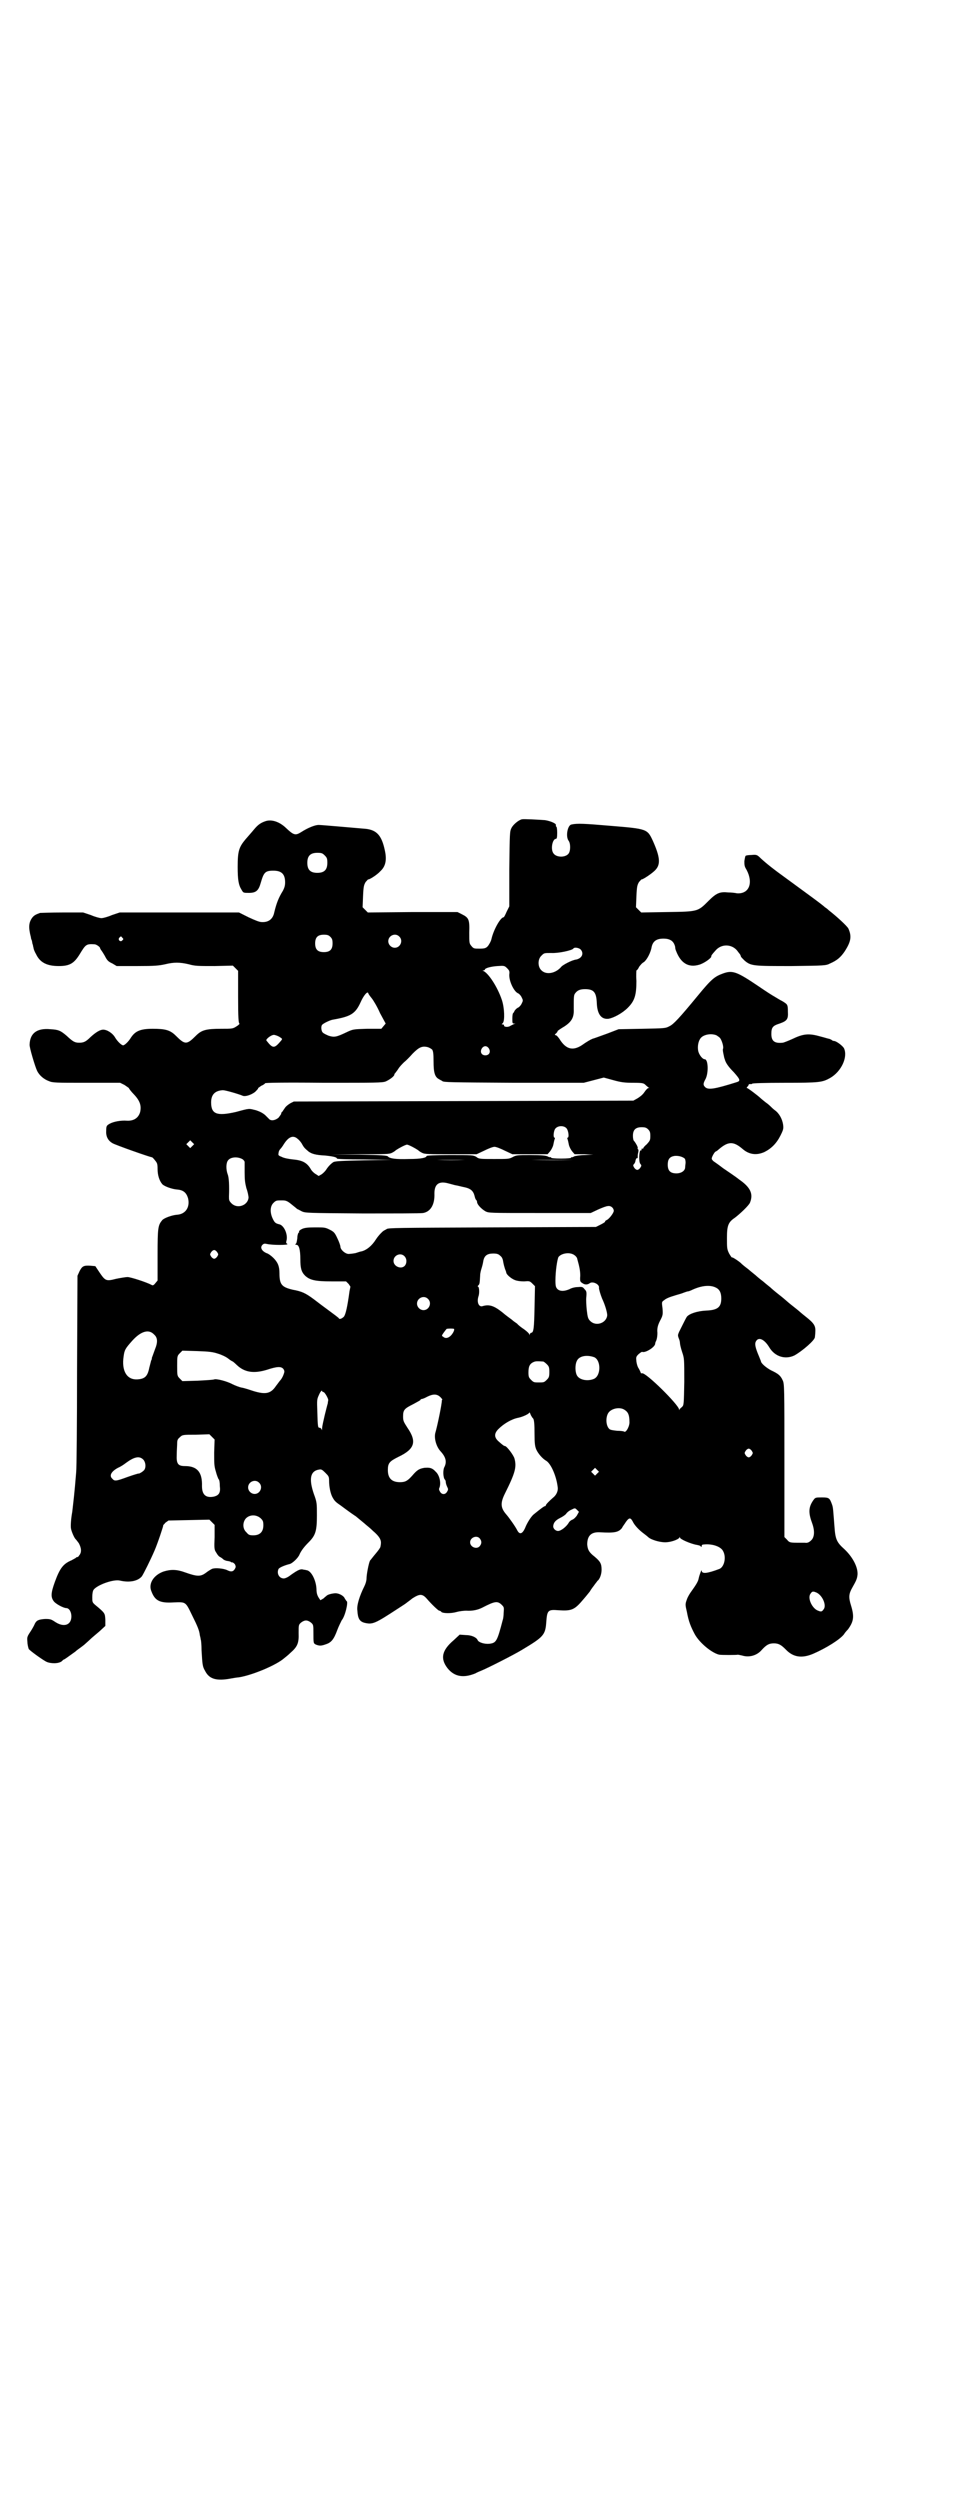 <?xml version="1.0" standalone="no"?>
<!DOCTYPE svg PUBLIC "-//W3C//DTD SVG 20010904//EN"
 "http://www.w3.org/TR/2001/REC-SVG-20010904/DTD/svg10.dtd">
<svg version="1.0" xmlns="http://www.w3.org/2000/svg"
 width="1105pt" height="2870pt" viewBox="0 0 1105 2870"
 preserveAspectRatio="xMidYMid meet">
<g transform="translate(0,2870) scale(0.5,-0.5)"
fill="#000000" stroke="none">
<path d="M1199 3859 c-8 -2 -20 -12 -24 -20 -4 -8 -4 -11 -5 -94 l0 -86 -6
-12 c-3 -7 -6 -13 -7 -13 -7 0 -23 -28 -28 -50 -1 -5 -6 -14 -9 -17 -4 -4 -7
-5 -18 -5 -13 0 -14 0 -19 6 -5 6 -5 7 -5 31 1 30 -1 34 -17 42 l-10 5 -103 0
-103 -1 -6 6 -6 6 1 25 c1 23 2 26 6 33 3 3 5 6 6 6 2 -1 20 10 28 19 12 11
15 26 10 48 -7 33 -18 46 -43 49 -24 2 -102 9 -109 9 -8 0 -24 -6 -41 -17 -13
-8 -17 -6 -35 11 -14 13 -31 19 -45 15 -12 -4 -18 -8 -28 -20 -4 -5 -13 -15
-19 -22 -15 -18 -18 -27 -18 -63 0 -30 2 -42 9 -53 4 -7 4 -7 17 -7 16 0 22 5
27 23 7 24 10 28 29 28 19 0 27 -8 27 -27 0 -8 -2 -13 -5 -19 -10 -16 -15 -29
-20 -50 -3 -15 -13 -23 -29 -22 -5 0 -15 4 -30 11 l-22 11 -137 0 -137 0 -18
-6 c-9 -4 -20 -7 -24 -7 -4 0 -15 3 -24 7 l-18 6 -48 0 c-26 0 -49 -1 -51 -1
-11 -4 -14 -6 -18 -11 -8 -11 -9 -22 -3 -45 0 -2 1 -5 2 -7 1 -3 1 -7 2 -9 1
-2 1 -6 2 -8 0 -3 3 -10 6 -15 9 -19 25 -27 52 -27 25 0 35 6 48 27 14 23 15
24 34 23 4 0 13 -6 13 -9 0 -1 1 -2 2 -4 1 -1 5 -7 9 -14 5 -10 8 -13 17 -17
l10 -6 48 0 c40 0 49 1 63 4 20 5 34 5 55 0 14 -4 21 -4 59 -4 l42 1 6 -6 6
-6 0 -60 c0 -48 1 -60 3 -61 1 0 -1 -3 -6 -6 -9 -6 -10 -6 -36 -6 -35 0 -45
-3 -58 -16 -21 -21 -25 -21 -46 0 -13 13 -24 16 -53 16 -28 0 -40 -5 -50 -20
-6 -10 -15 -18 -18 -18 -4 0 -13 9 -18 17 -6 11 -19 19 -28 19 -7 0 -17 -6
-29 -17 -11 -11 -16 -13 -26 -13 -10 0 -14 2 -29 16 -14 12 -19 14 -37 15 -31
3 -47 -9 -48 -35 -1 -6 13 -52 17 -60 5 -11 16 -20 27 -24 9 -4 15 -4 87 -4
l77 0 10 -5 c6 -4 10 -7 10 -7 0 -1 5 -8 12 -15 14 -15 17 -26 14 -40 -4 -14
-15 -21 -31 -20 -13 1 -30 -2 -39 -7 -7 -4 -8 -5 -8 -16 -1 -13 4 -23 15 -29
7 -4 83 -31 90 -32 1 0 4 -3 7 -7 5 -6 6 -8 6 -20 0 -14 4 -27 11 -35 5 -5 22
-11 33 -12 15 -1 22 -7 26 -20 5 -21 -6 -37 -26 -38 -11 -1 -28 -7 -33 -12
-10 -12 -11 -17 -11 -80 l0 -59 -5 -6 c-4 -5 -6 -6 -9 -4 -11 6 -48 18 -55 18
-4 0 -16 -2 -26 -4 -23 -6 -25 -5 -38 14 l-10 15 -11 1 c-16 1 -19 -1 -25 -12
l-5 -11 -1 -219 c0 -120 -1 -225 -2 -232 -4 -50 -6 -64 -9 -91 -3 -16 -4 -33
-3 -38 1 -7 8 -23 11 -25 1 -1 4 -5 7 -9 6 -11 7 -21 1 -28 -2 -3 -4 -5 -4 -4
0 1 -2 0 -3 -1 -2 -2 -7 -4 -10 -6 -19 -8 -27 -17 -39 -50 -9 -25 -10 -35 -2
-45 5 -6 22 -15 28 -15 7 0 12 -9 12 -19 0 -20 -17 -26 -37 -13 -9 6 -11 7
-23 7 -15 -1 -20 -3 -24 -11 -1 -3 -6 -12 -10 -18 -8 -12 -8 -13 -7 -24 0 -6
2 -13 3 -16 3 -4 29 -23 40 -29 10 -5 29 -5 36 1 2 2 4 4 5 4 1 0 8 5 26 18 3
3 9 7 13 10 4 3 8 6 10 8 2 2 7 6 11 10 4 4 14 12 22 19 l13 12 0 14 c-1 15 0
15 -23 34 -7 6 -7 7 -7 18 0 8 1 14 3 17 8 11 46 25 61 21 22 -5 41 -1 50 10
4 6 20 38 29 59 7 16 21 58 20 58 -1 0 2 2 5 6 l7 5 47 1 47 1 6 -6 6 -6 0
-28 c-1 -26 -1 -29 4 -36 2 -4 6 -9 9 -10 2 -1 6 -4 8 -6 2 -1 6 -3 10 -3 3
-1 6 -1 6 -2 0 -1 2 -1 3 -1 2 0 5 -2 7 -5 2 -5 2 -6 -1 -11 -4 -6 -9 -6 -17
-2 -8 4 -28 6 -35 3 -2 -1 -9 -5 -14 -9 -12 -9 -20 -9 -48 1 -19 7 -33 7 -49
2 -23 -8 -36 -28 -28 -46 8 -21 19 -27 51 -25 28 1 27 2 42 -29 13 -26 17 -36
18 -46 1 -4 2 -8 2 -10 1 -1 2 -13 2 -25 2 -32 2 -37 8 -47 9 -18 24 -23 52
-19 11 2 23 4 26 4 31 5 86 28 104 44 1 1 8 6 14 12 16 14 20 22 19 46 0 18 0
19 6 24 8 6 14 6 22 0 6 -5 6 -6 6 -24 0 -24 0 -24 6 -27 8 -3 12 -3 23 1 12
4 18 11 26 33 3 8 8 18 10 22 8 9 16 44 11 44 0 0 -2 3 -4 6 -2 6 -13 12 -21
12 -7 0 -19 -3 -21 -6 0 0 -4 -3 -7 -6 l-7 -4 -4 6 c-3 5 -5 10 -5 20 -1 20
-12 42 -23 43 -3 1 -7 1 -10 2 -5 0 -9 -1 -26 -13 -6 -5 -13 -8 -16 -8 -11 0
-17 12 -12 22 2 3 13 8 25 11 6 1 20 14 23 22 4 9 11 18 21 28 16 16 19 26 19
62 0 28 0 30 -7 49 -12 35 -8 53 12 56 5 1 7 0 14 -7 8 -8 9 -9 9 -19 0 -13 3
-29 8 -38 4 -7 6 -10 18 -18 20 -15 33 -24 35 -25 12 -10 22 -18 24 -20 1 -1
9 -7 16 -14 14 -12 19 -20 18 -29 0 -3 -1 -6 -1 -7 0 -2 -5 -9 -11 -16 -6 -7
-11 -14 -13 -16 -3 -6 -8 -32 -8 -41 0 -5 -2 -12 -5 -18 -11 -22 -18 -44 -16
-56 1 -18 5 -25 17 -28 18 -4 23 -2 75 32 11 7 20 13 21 14 1 1 7 5 13 10 17
11 23 11 33 0 12 -14 27 -28 29 -28 1 0 4 -1 5 -3 3 -3 21 -4 35 0 7 2 17 3
22 3 15 -1 27 2 37 7 29 15 35 16 45 6 5 -5 5 -6 4 -18 0 -6 -1 -14 -2 -16
-13 -50 -15 -53 -31 -55 -11 -1 -25 3 -27 9 -3 6 -14 11 -27 11 l-14 1 -14
-13 c-27 -23 -31 -42 -14 -64 16 -20 37 -23 64 -12 5 3 11 5 13 6 15 6 76 37
94 48 50 30 54 34 56 65 2 26 4 28 28 26 31 -2 37 1 58 26 7 8 13 16 14 17 1
2 5 8 9 13 4 6 8 10 8 11 6 4 10 16 10 26 0 14 -3 19 -16 30 -13 10 -16 16
-17 28 0 20 9 29 29 28 34 -2 43 0 51 10 1 3 6 9 9 14 8 11 11 10 17 -2 4 -7
13 -17 24 -25 4 -3 9 -7 10 -8 6 -6 26 -12 39 -12 13 0 30 6 33 11 0 2 1 2 1
0 0 -4 26 -15 39 -17 5 -1 9 -2 9 -4 1 -1 2 -1 2 2 0 2 2 3 5 3 20 2 39 -5 44
-15 8 -14 3 -36 -8 -41 -29 -11 -41 -12 -41 -4 0 4 -5 -9 -7 -18 -1 -7 -7 -16
-17 -30 -3 -4 -8 -12 -10 -18 -4 -11 -4 -12 0 -29 4 -22 9 -34 18 -51 11 -20
39 -43 56 -47 5 -1 42 -1 43 0 1 0 5 -1 10 -2 16 -5 34 0 45 13 11 12 17 15
28 15 11 0 17 -4 27 -14 17 -18 37 -21 63 -10 30 13 62 33 71 45 1 2 5 7 9 11
13 18 15 29 7 55 -6 19 -5 27 3 41 9 16 11 20 12 30 1 17 -11 40 -30 58 -18
16 -21 23 -23 52 -3 38 -3 42 -5 49 -6 17 -7 18 -24 18 -15 0 -15 0 -20 -7
-11 -16 -11 -29 -2 -53 6 -17 5 -31 -2 -38 -5 -5 -9 -7 -15 -6 0 0 -9 0 -18 0
-17 0 -18 1 -23 7 l-6 6 0 176 c0 167 0 176 -4 184 -5 11 -10 15 -27 23 -11 6
-23 16 -23 21 0 0 -2 5 -4 10 -9 21 -11 30 -7 36 6 10 19 4 30 -14 13 -22 37
-29 58 -19 18 10 47 35 47 42 0 1 1 7 1 12 1 14 -3 20 -22 35 -5 4 -10 8 -11
9 -1 1 -8 7 -17 14 -9 7 -16 13 -17 14 -1 1 -8 7 -17 14 -9 7 -17 14 -19 16
-1 1 -9 7 -17 14 -8 6 -15 12 -17 14 -1 1 -9 7 -17 14 -8 6 -14 11 -15 12 -3
4 -21 16 -22 15 -1 -1 -4 4 -7 9 -5 10 -5 13 -5 36 0 28 3 36 18 46 12 9 33
29 35 35 8 20 1 35 -25 53 -10 8 -27 19 -37 26 -9 7 -19 14 -22 16 -2 2 -4 4
-4 6 0 4 7 16 9 16 0 0 4 2 7 5 22 19 34 19 55 1 15 -13 32 -15 50 -7 16 8 28
20 37 38 7 14 7 16 6 25 -2 13 -9 26 -19 33 -4 3 -8 7 -9 8 -1 1 -6 6 -12 10
-5 4 -10 8 -11 9 -6 6 -30 24 -32 24 -1 0 -1 1 1 3 2 2 3 4 3 5 0 1 2 1 4 1 2
0 4 0 4 1 0 1 29 2 75 2 80 0 86 1 104 11 26 15 41 48 32 68 -3 6 -18 17 -23
17 -2 0 -4 1 -5 2 -1 1 -4 2 -6 3 -2 0 -11 3 -19 5 -28 8 -40 7 -67 -6 -9 -4
-19 -8 -21 -8 -19 -2 -26 4 -26 20 0 15 3 19 19 24 17 6 20 10 19 27 0 17 -1
17 -12 24 -6 3 -14 8 -19 11 -4 2 -21 13 -37 24 -49 33 -59 37 -81 29 -19 -7
-26 -12 -58 -51 -42 -51 -56 -66 -65 -70 -9 -5 -11 -5 -63 -6 l-54 -1 -26 -10
c-14 -5 -30 -11 -34 -12 -5 -2 -13 -7 -19 -11 -24 -18 -41 -15 -57 11 -3 4 -6
8 -8 8 -3 1 -3 2 0 4 2 2 4 4 4 6 1 1 8 6 15 10 17 11 23 21 22 40 0 27 0 32
3 36 5 7 11 10 23 10 20 0 26 -7 27 -32 1 -25 10 -38 27 -36 12 2 32 13 44 25
16 16 20 29 20 62 -1 13 0 24 0 24 1 0 4 3 6 8 3 4 7 9 11 11 7 5 16 22 18 35
3 13 11 19 27 19 16 0 24 -6 27 -19 0 -3 1 -7 2 -9 11 -29 29 -39 53 -32 11 3
28 15 28 19 0 2 0 3 10 14 13 15 36 15 49 0 3 -4 6 -8 7 -9 1 -2 2 -4 2 -5 0
-1 4 -5 8 -9 15 -13 20 -13 108 -13 78 1 79 1 89 6 16 7 24 14 33 27 15 23 17
35 9 53 -3 6 -27 28 -45 42 -3 3 -7 6 -9 7 -3 4 -53 40 -87 65 -32 23 -48 36
-60 47 -9 9 -10 9 -22 8 -6 0 -13 -1 -13 -2 -1 0 -2 -6 -3 -12 0 -9 0 -12 5
-20 16 -30 6 -56 -22 -54 -4 1 -13 2 -20 2 -19 2 -27 -1 -45 -19 -25 -25 -24
-25 -95 -26 l-60 -1 -6 6 -6 6 1 25 c1 23 2 26 6 33 3 3 5 6 6 6 2 -1 25 14
32 22 12 13 10 30 -6 66 -13 28 -13 28 -98 35 -59 5 -76 6 -89 3 -9 -1 -14
-27 -7 -37 5 -6 5 -24 0 -30 -7 -9 -27 -9 -34 0 -8 9 -3 34 5 34 2 0 3 3 3 14
0 8 -1 14 -2 14 -1 0 -1 2 -1 4 1 3 -12 9 -25 11 -13 1 -49 3 -53 2z m-453
-83 c5 -5 6 -7 6 -17 0 -16 -7 -23 -23 -23 -16 0 -23 7 -23 23 0 16 7 23 23
23 10 0 12 -1 17 -6z m13 -187 c4 -4 5 -7 5 -15 0 -14 -6 -20 -20 -20 -14 0
-20 6 -20 20 0 14 6 20 20 20 8 0 11 -1 15 -5z m158 1 c10 -9 3 -26 -10 -26
-8 0 -15 7 -15 15 0 13 16 20 25 11z m-636 -3 c3 -3 3 -3 0 -6 -4 -5 -11 1 -7
6 4 4 4 4 7 0z m1053 -27 c8 -9 3 -20 -10 -23 -10 -1 -30 -12 -34 -16 -13 -16
-35 -20 -46 -9 -9 8 -9 26 0 34 6 6 6 6 22 6 17 -1 48 6 51 10 2 4 13 2 17 -2z
m-164 -57 c-1 -15 10 -38 19 -43 3 -1 7 -5 9 -9 4 -8 4 -8 0 -16 -2 -4 -6 -8
-9 -9 -2 -1 -6 -5 -7 -7 -1 -3 -3 -5 -3 -5 -1 0 -2 -5 -2 -12 0 -11 0 -12 4
-12 4 0 4 0 0 -1 -2 -1 -6 -3 -8 -4 -5 -4 -15 -3 -15 0 0 2 -1 3 -3 3 -3 0 -3
0 0 3 5 5 4 35 -2 53 -10 30 -31 62 -43 67 -2 0 -2 1 1 1 1 0 3 1 3 2 0 3 13
7 29 8 15 1 16 1 22 -5 5 -5 6 -7 5 -14z m-316 -55 c4 -5 13 -20 19 -34 l13
-24 -5 -6 -5 -6 -33 0 c-32 -1 -32 -1 -47 -8 -23 -11 -28 -12 -41 -8 -7 3 -13
6 -14 8 -3 3 -4 14 -1 17 2 3 18 11 25 12 40 7 51 13 63 39 7 16 16 27 18 22
0 -2 4 -7 8 -12z m792 -85 c3 -2 6 -4 8 -6 4 -5 9 -20 7 -25 -1 -2 0 -7 1 -12
1 -5 2 -10 3 -12 2 -8 8 -17 21 -30 15 -17 16 -20 5 -23 -48 -15 -64 -18 -71
-11 -5 5 -5 8 1 19 7 14 6 45 -2 45 -5 0 -13 10 -15 19 -2 10 0 23 6 30 7 8
24 11 36 6z m-1005 -3 c8 -5 8 -5 5 -9 -16 -19 -19 -19 -34 0 -2 3 11 13 17
13 3 0 8 -2 12 -4z m352 -30 c2 -4 3 -8 3 -27 0 -26 3 -36 13 -41 3 -2 6 -3 7
-4 3 -3 18 -3 166 -4 l159 0 23 6 23 6 22 -6 c18 -5 26 -6 46 -6 22 0 24 -1
28 -5 3 -3 6 -5 7 -6 2 0 2 -1 0 -1 -2 0 -6 -4 -10 -10 -4 -6 -11 -11 -16 -14
l-9 -5 -390 -1 -390 -1 -8 -4 c-5 -3 -10 -7 -12 -10 -2 -3 -5 -7 -6 -9 -2 -1
-3 -3 -3 -5 0 -1 -3 -5 -6 -9 -7 -6 -16 -8 -21 -4 -1 1 -6 6 -10 10 -6 5 -12
8 -21 11 -17 4 -13 5 -46 -4 -44 -10 -57 -5 -57 22 0 18 9 27 27 28 6 0 37 -9
46 -13 6 -2 19 2 28 9 4 4 8 8 7 9 0 0 3 2 7 5 5 2 9 5 9 6 1 1 39 2 135 1
119 0 134 0 142 3 9 4 20 12 20 16 0 1 1 3 2 3 0 1 4 5 7 10 3 5 9 11 13 15 4
3 13 12 20 20 14 14 21 18 34 15 4 -1 9 -4 11 -6z m130 3 c5 -8 1 -16 -8 -16
-9 0 -13 8 -8 16 2 3 5 5 8 5 3 0 6 -2 8 -5z m178 -183 c5 -5 7 -22 3 -22 -1
0 -1 -2 0 -4 1 -3 2 -8 3 -13 1 -4 4 -10 7 -14 l6 -7 22 0 21 -1 -20 -1 c-11
0 -22 -2 -24 -3 -3 -2 -5 -2 -6 -2 0 1 -1 1 -1 -1 0 -1 -8 -2 -23 -2 -15 0
-23 1 -23 2 0 2 -1 2 -1 1 -1 0 -4 0 -7 2 -4 2 -14 3 -39 3 -31 0 -33 0 -42
-5 -8 -4 -10 -4 -42 -4 -32 0 -35 0 -41 5 -7 4 -9 4 -61 4 -35 0 -53 -1 -53
-2 0 -4 -12 -7 -40 -7 -31 -1 -45 1 -49 6 -2 2 -13 3 -66 4 l-64 0 66 1 c57 0
67 0 73 3 4 2 7 4 8 5 3 3 23 14 27 14 4 0 24 -11 27 -14 1 -1 4 -3 8 -5 6 -3
15 -3 66 -3 l59 0 17 8 c10 5 20 9 24 9 4 0 14 -4 24 -9 l17 -8 40 0 41 0 6 7
c3 4 6 10 7 14 1 5 2 10 3 13 1 2 1 4 0 4 -4 0 -2 17 2 21 6 7 19 7 25 1z
m188 -3 c4 -4 5 -7 5 -15 0 -10 -1 -11 -8 -19 -5 -4 -9 -9 -8 -9 0 -1 -1 -2
-2 -1 -2 0 -3 -1 -2 -2 0 -2 -1 -3 -2 -2 -4 0 -5 -27 -1 -31 3 -4 3 -4 0 -9
-2 -3 -5 -5 -7 -5 -2 0 -5 2 -7 5 -3 5 -3 6 0 9 1 1 3 5 3 8 1 3 2 5 3 5 2 -1
2 1 2 3 0 1 0 6 1 9 1 4 1 8 0 8 -1 1 -2 2 -1 3 1 2 -4 11 -8 16 -2 1 -3 7 -3
12 0 14 6 20 20 20 8 0 11 -1 15 -5z m-805 -22 c3 -2 8 -8 10 -12 5 -9 7 -10
15 -17 7 -5 16 -8 38 -9 19 -2 27 -4 27 -7 0 -1 22 -2 64 -2 l63 -1 -65 -1
c-50 -1 -66 -2 -70 -4 -6 -4 -12 -10 -17 -18 -2 -3 -7 -8 -10 -10 l-7 -4 -6 4
c-4 2 -9 7 -11 10 -9 16 -19 22 -42 24 -9 1 -21 3 -26 6 -8 3 -8 4 -7 9 0 3 2
7 4 9 2 2 5 6 8 11 7 11 14 17 21 17 4 0 8 -2 11 -5z m-242 -16 l-5 -5 -4 4
-5 5 4 4 5 5 4 -4 5 -5 -4 -4z m1131 -29 c1 -1 2 -5 2 -9 0 -3 -1 -8 -1 -11 0
-8 -9 -14 -20 -14 -14 0 -20 6 -20 20 0 12 4 18 15 20 8 1 18 -1 24 -6z
m-1015 -2 c2 -2 4 -4 4 -6 0 -2 0 -12 0 -24 0 -17 1 -24 4 -36 3 -8 5 -18 5
-22 -2 -18 -26 -26 -39 -13 -6 6 -6 8 -6 16 1 25 0 44 -3 51 -4 11 -4 26 1 32
6 8 23 9 34 2z m511 -1 c-18 -1 -48 -1 -66 0 -19 0 -4 0 32 0 36 0 51 0 34 0z
m248 0 c-27 -1 -71 -1 -97 0 -27 0 -5 0 48 0 53 0 75 0 49 0z m-272 -58 c7 -1
17 -4 23 -5 13 -3 19 -8 22 -19 1 -5 3 -10 4 -10 1 -1 2 -3 2 -5 0 -5 9 -15
19 -21 8 -4 8 -4 125 -4 l117 0 17 8 c9 4 19 8 23 8 7 1 13 -5 13 -11 0 -5
-11 -19 -16 -21 -2 -1 -4 -2 -4 -4 0 -1 -5 -4 -11 -7 l-10 -5 -237 -1 c-221
-1 -241 -1 -244 -4 -1 -1 -4 -2 -7 -4 -3 -2 -11 -10 -17 -19 -10 -16 -22 -25
-33 -28 -2 0 -8 -2 -14 -4 -5 -1 -13 -2 -17 -2 -8 1 -18 10 -18 17 0 2 -3 11
-7 19 -6 13 -8 15 -18 20 -10 5 -12 5 -33 5 -18 0 -25 -1 -31 -4 -4 -2 -7 -5
-6 -6 1 -1 0 -2 -1 -2 -1 -1 -3 -6 -3 -13 -1 -7 -2 -13 -4 -13 -1 -1 -1 -2 2
-2 6 0 9 -12 9 -33 0 -20 2 -29 11 -38 11 -10 23 -13 61 -13 l33 0 6 -6 c2 -3
4 -6 4 -6 0 -1 -1 -5 -2 -10 -5 -37 -9 -54 -13 -59 -5 -5 -11 -7 -12 -3 -1 1
-10 8 -21 16 -11 8 -27 20 -36 27 -19 14 -27 18 -49 22 -25 6 -30 12 -30 38 0
16 -4 25 -14 35 -5 5 -12 10 -16 11 -11 5 -15 13 -9 19 3 3 5 3 10 2 12 -3 52
-3 47 0 -3 2 -3 3 -2 7 4 14 -5 35 -16 38 -9 2 -11 4 -15 12 -7 14 -7 29 1 37
6 6 7 6 20 6 9 0 12 -1 24 -11 5 -4 10 -8 11 -9 1 0 6 -3 10 -5 8 -4 13 -4
139 -5 72 0 135 0 140 1 17 3 27 19 26 45 0 20 9 28 28 24 4 -1 12 -3 19 -5z
m-546 -154 c3 -5 3 -5 0 -10 -2 -3 -5 -5 -7 -5 -2 0 -5 2 -7 5 -3 5 -3 5 0 10
2 3 5 5 7 5 2 0 5 -2 7 -5z m821 -7 c3 -2 6 -6 6 -8 5 -18 7 -27 7 -39 -1 -13
0 -14 5 -17 5 -4 12 -4 17 0 7 5 23 -3 21 -11 0 -3 3 -14 7 -24 8 -17 12 -33
12 -39 -2 -18 -26 -26 -39 -13 -5 5 -6 8 -8 25 -1 10 -2 24 -1 31 1 11 0 13
-4 17 -4 5 -5 6 -15 5 -7 0 -15 -2 -20 -5 -12 -5 -21 -5 -27 0 -4 4 -5 7 -5
20 0 21 4 48 7 54 7 9 27 12 37 4z m-171 -1 c4 -3 6 -7 7 -14 1 -6 3 -13 4
-16 1 -3 3 -7 3 -9 1 -5 12 -14 20 -17 5 -2 13 -3 21 -3 12 1 13 1 19 -5 l6
-6 -1 -49 c-1 -48 -2 -58 -8 -58 -1 0 -2 -2 -3 -3 0 -3 -1 -3 -1 -1 0 2 -5 7
-12 12 -6 4 -14 10 -16 13 -3 2 -9 6 -12 9 -4 3 -14 10 -22 17 -19 15 -30 19
-46 14 -8 -2 -13 9 -9 22 3 8 2 23 -1 23 -1 0 -1 1 1 3 3 3 3 5 4 22 0 6 2 13
3 16 1 3 3 10 4 16 2 14 9 19 23 19 8 0 12 -1 16 -5z m-220 -1 c6 -6 6 -16 1
-22 -8 -9 -26 -2 -26 11 0 13 16 20 25 11z m715 -72 c9 -4 13 -12 13 -25 0
-20 -8 -27 -35 -28 -20 -1 -38 -7 -44 -14 -2 -3 -6 -11 -9 -17 -3 -6 -7 -14
-9 -18 -3 -7 -3 -8 -1 -14 2 -4 3 -9 3 -11 0 -3 2 -12 5 -21 5 -15 5 -15 5
-69 -1 -51 -1 -53 -5 -57 -2 -2 -5 -4 -6 -6 0 -2 -1 -2 -1 0 -1 11 -77 86 -85
83 -2 0 -3 0 -3 1 0 1 -2 5 -4 9 -3 4 -5 10 -6 17 -1 10 -1 11 5 17 4 3 7 6 9
5 7 -2 27 10 29 18 0 2 1 4 1 5 3 4 5 16 4 25 0 7 1 13 6 23 7 13 7 15 6 29
-2 15 -2 15 4 19 3 3 10 6 16 8 6 2 16 5 23 7 6 2 13 5 15 5 2 0 7 2 11 4 22
10 41 11 53 5z m-661 -26 c10 -9 3 -26 -10 -26 -8 0 -15 7 -15 15 0 13 16 20
25 11z m60 -69 c2 -3 -4 -13 -9 -17 -6 -5 -12 -5 -16 -1 -4 2 -3 3 1 9 3 4 6
8 7 9 4 1 15 1 17 0z m-689 -13 c8 -7 9 -17 2 -34 -3 -8 -6 -17 -7 -19 0 -3
-1 -6 -2 -7 0 -1 -2 -8 -4 -16 -4 -20 -10 -26 -28 -27 -24 -1 -36 20 -31 53 2
15 4 18 20 36 20 22 38 27 50 14z m147 -44 c7 -2 18 -7 23 -11 5 -4 10 -7 11
-7 0 0 5 -4 9 -8 18 -17 39 -20 69 -11 24 8 33 8 38 2 3 -5 3 -6 0 -14 -2 -5
-5 -10 -7 -12 -2 -2 -6 -8 -10 -13 -12 -18 -24 -20 -51 -12 -9 3 -21 7 -27 8
-6 1 -16 5 -22 8 -13 7 -37 13 -42 11 -2 -1 -19 -2 -38 -3 l-35 -1 -6 6 c-6 6
-6 7 -6 29 0 22 0 23 6 29 l6 6 34 -1 c28 -1 36 -2 48 -6z m864 -8 c16 -7 16
-43 -1 -50 -15 -6 -34 -2 -39 9 -4 8 -4 24 0 32 5 12 23 15 40 9z m-117 -10
c1 0 5 -3 8 -6 5 -5 6 -7 6 -18 0 -11 -1 -13 -6 -18 -6 -6 -7 -6 -18 -6 -11 0
-12 0 -18 6 -5 5 -6 7 -6 17 0 14 3 20 12 24 5 2 8 2 22 1z m-505 -70 c3 0 12
-16 11 -19 0 -1 -1 -4 -1 -7 -1 -3 -4 -15 -7 -27 -3 -13 -6 -26 -6 -30 0 -5
-1 -6 -1 -3 -1 2 -3 4 -4 4 -5 -1 -5 3 -6 36 -1 29 -1 29 4 40 3 7 6 10 7 9 0
-2 1 -3 3 -3z m269 -12 c3 -3 5 -6 4 -6 -1 0 -1 -1 -1 -2 0 -8 -10 -57 -15
-74 -3 -12 2 -31 12 -42 12 -13 15 -24 9 -36 -4 -7 -3 -25 1 -29 1 -1 2 -3 2
-5 0 -2 1 -7 3 -11 3 -6 3 -7 0 -12 -4 -7 -12 -7 -16 0 -2 3 -3 6 -2 8 5 11 1
30 -8 38 -8 9 -14 10 -26 9 -12 -2 -17 -5 -28 -18 -10 -11 -15 -15 -28 -15
-19 0 -28 9 -28 28 0 16 4 20 24 30 38 18 43 35 21 67 -9 14 -10 16 -10 26 0
15 3 18 23 28 9 5 17 9 17 10 0 1 1 2 3 2 1 0 7 2 12 5 14 7 23 7 31 -1z m423
-29 c8 -5 11 -12 11 -27 1 -10 -8 -26 -12 -23 -1 1 -8 2 -16 2 -10 1 -16 2
-18 4 -9 8 -9 30 -1 39 8 9 26 12 36 5z m-211 -19 c3 -2 4 -12 4 -38 0 -20 1
-27 4 -34 4 -9 14 -21 23 -26 11 -7 23 -35 26 -59 2 -10 -3 -20 -11 -26 -8 -7
-16 -15 -16 -17 0 -1 -1 -2 -2 -2 -2 0 -10 -6 -26 -19 -5 -4 -13 -16 -18 -27
-7 -18 -14 -21 -20 -9 -4 8 -18 28 -25 36 -13 15 -14 26 -3 48 24 48 27 61 22
80 -2 8 -18 29 -22 29 -2 0 -5 2 -15 11 -10 9 -10 18 0 28 12 12 30 23 46 26
10 2 25 9 25 12 0 1 2 -1 3 -5 2 -4 4 -7 5 -8z m-732 -79 c0 -26 0 -31 4 -44
2 -8 5 -15 6 -17 2 -1 3 -8 3 -16 2 -15 -2 -21 -13 -24 -19 -4 -28 4 -28 24 1
32 -11 46 -39 46 -16 0 -20 5 -19 26 0 10 1 21 1 26 0 7 1 10 6 14 6 6 7 6 37
6 l31 1 6 -6 6 -6 -1 -30z m1235 4 c3 -5 3 -5 0 -10 -2 -3 -5 -5 -7 -5 -2 0
-5 2 -7 5 -3 5 -3 5 0 10 2 3 5 5 7 5 2 0 5 -2 7 -5z m-1398 -20 c5 -5 7 -16
3 -23 -2 -4 -14 -11 -14 -9 0 0 -11 -3 -25 -8 -27 -10 -30 -10 -35 -4 -8 7 -2
17 13 25 5 2 13 7 18 11 19 14 31 17 40 8z m1043 -32 l-5 -5 -4 4 -5 5 4 4 5
5 4 -4 5 -5 -4 -4z m-777 -21 c10 -9 3 -26 -10 -26 -8 0 -15 7 -15 15 0 13 16
20 25 11z m730 -76 c-3 -4 -7 -8 -10 -9 -3 -1 -7 -4 -9 -8 -5 -8 -17 -18 -24
-18 -6 0 -12 6 -11 12 1 8 6 13 16 18 6 3 12 7 14 10 2 3 7 7 12 9 8 4 8 4 13
-1 l4 -4 -5 -9z m-726 -6 c5 -5 6 -7 6 -16 0 -15 -8 -23 -23 -23 -9 0 -11 1
-16 7 -9 8 -9 23 -1 32 9 9 24 9 34 0z m503 -46 c5 -6 5 -12 0 -18 -7 -8 -22
-2 -22 9 0 11 15 17 22 9z m775 -125 c14 -8 22 -30 15 -38 -4 -6 -6 -6 -15 -2
-13 7 -22 29 -15 38 4 6 6 6 15 2z"/>
</g>
</svg>
